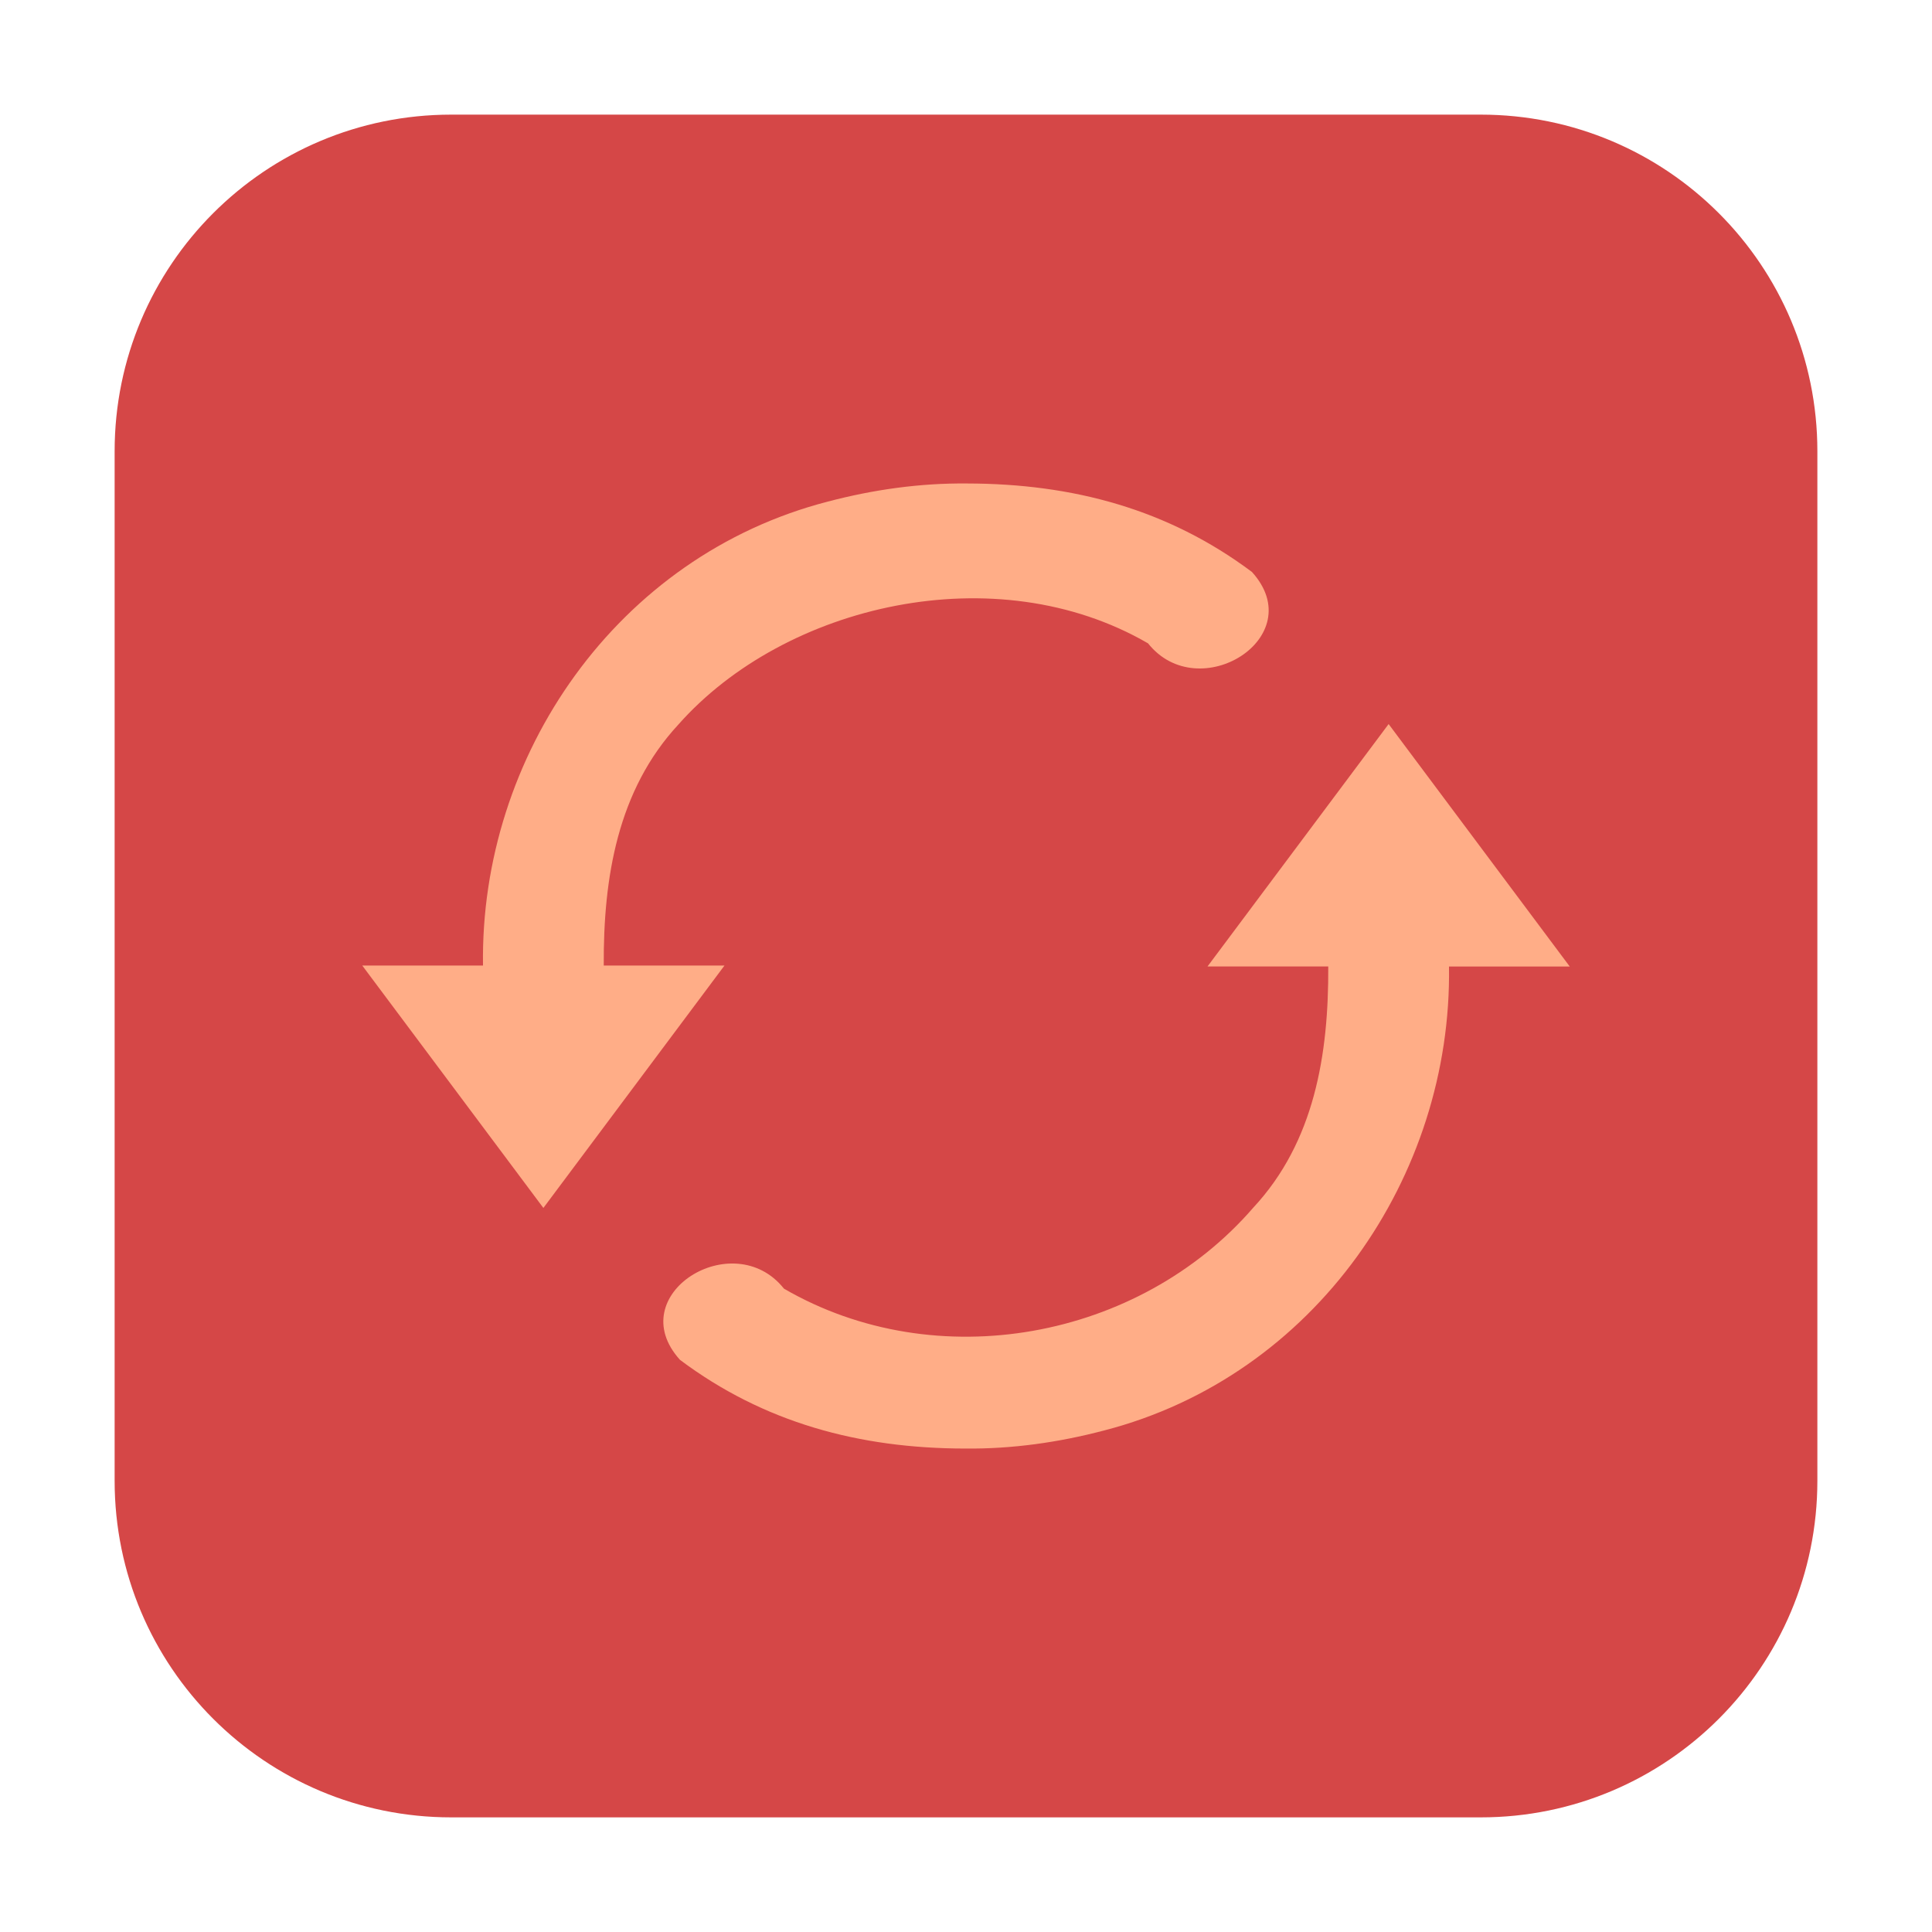 <svg height="48pt" viewBox="0 0 48 48" width="48pt" xmlns="http://www.w3.org/2000/svg"><path d="m11.211 2.848h25.578c4.621 0 8.363 3.742 8.363 8.363v25.578c0 4.621-3.742 8.363-8.363 8.363h-25.578c-4.621 0-8.363-3.742-8.363-8.363v-25.578c0-4.621 3.742-8.363 8.363-8.363zm0 0" fill="#d54747" fill-rule="evenodd"/><path d="m24.027 12.012c-1.168-.012-2.328.152-3.457.449-5.242 1.352-8.648 6.312-8.57 11.527h-3l4.5 6.023 4.5-6.023h-3c-.012-2.184.344-4.359 1.855-5.988 2.645-2.988 7.887-4.211 11.668-2.016 1.258 1.582 4.047-.152 2.582-1.773-2.082-1.559-4.449-2.195-7.078-2.199zm10.473 5.977-4.5 6.023h3c .012 2.184-.344 4.359-1.859 5.988-2.844 3.289-7.883 4.211-11.664 2.016-1.258-1.582-4.047.152-2.582 1.77 2.082 1.559 4.449 2.199 7.078 2.203h.004c1.168.012 2.324-.152 3.453-.449 5.242-1.352 8.648-6.312 8.57-11.527h3zm0 0" fill="#ffad87"/></svg>